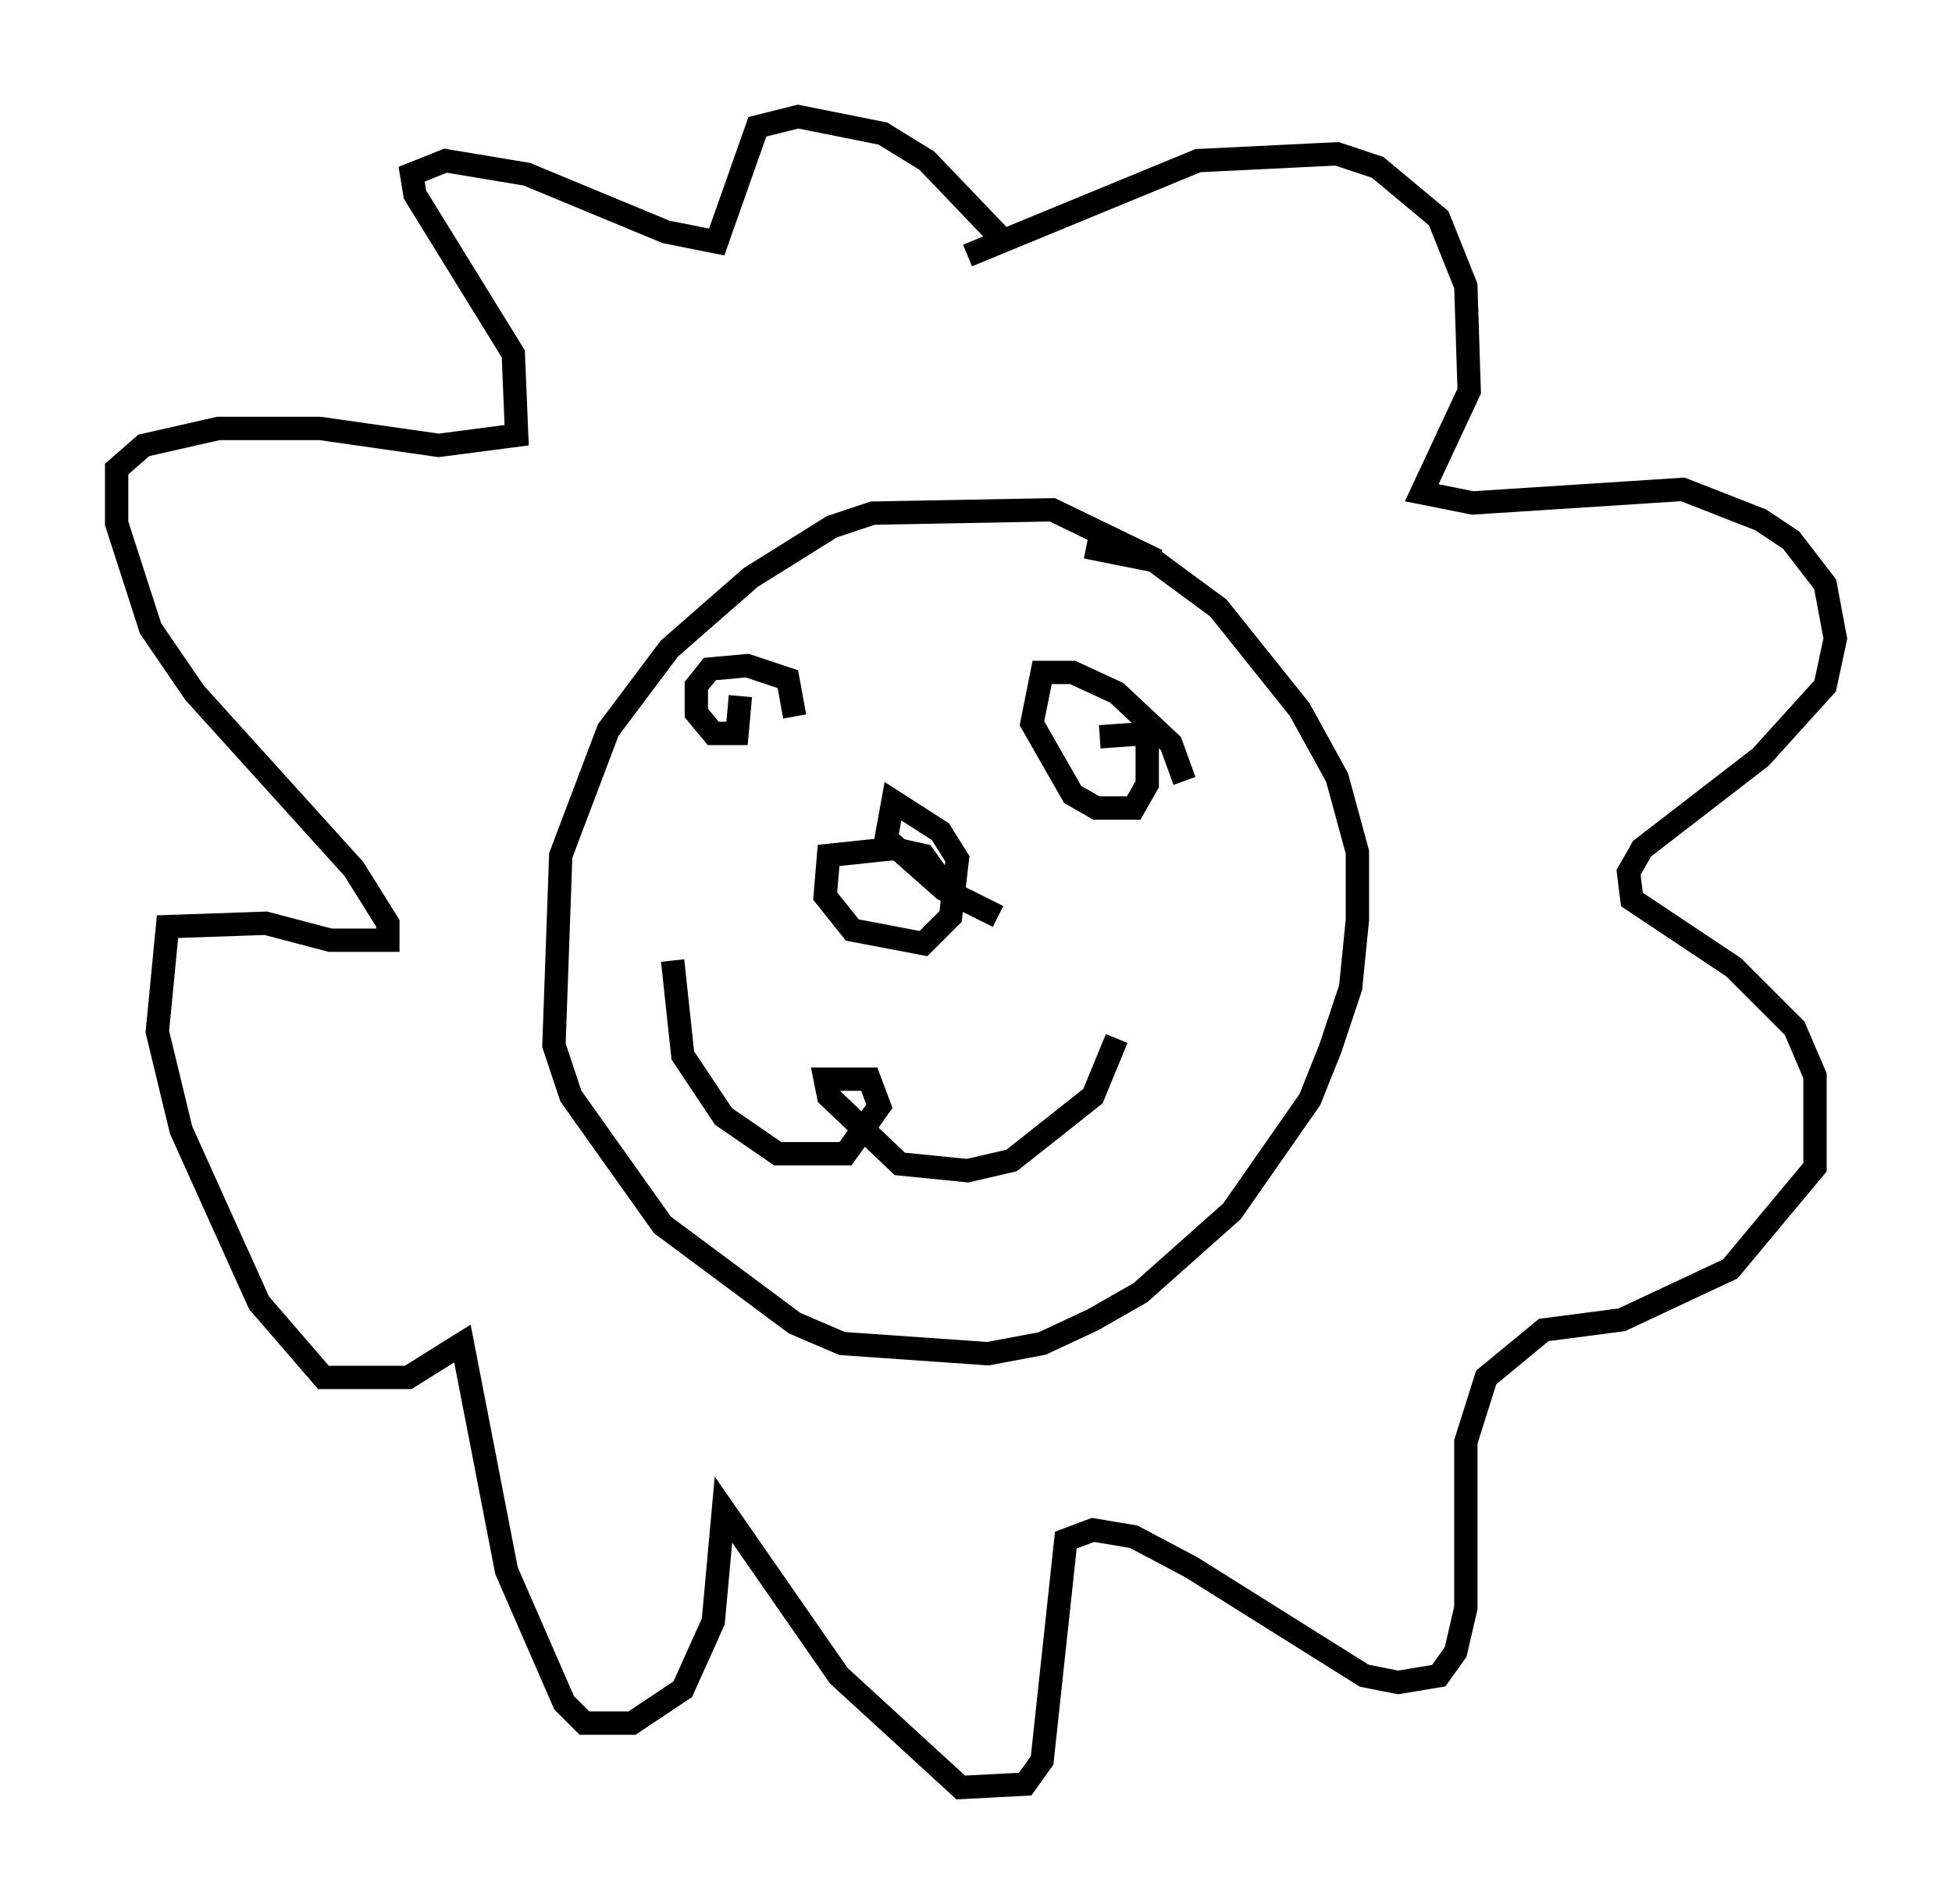 <?xml version="1.0" encoding="utf-8" ?>
<svg baseProfile="full" height="81.609" version="1.1" width="83.642" xmlns="http://www.w3.org/2000/svg" xmlns:ev="http://www.w3.org/2001/xml-events" xmlns:xlink="http://www.w3.org/1999/xlink"><defs /><rect fill="white" height="81.609" width="83.642" x="0" y="0" /><path d="M51.335, 26.061 m-1.743, -2.034 l-4.503, -2.179 -7.698, 0.145 l-1.743, 0.581 -3.486, 2.179 l-3.486, 3.05 -2.615, 3.486 l-2.034, 5.374 -0.291, 8.134 l0.726, 2.179 3.922, 5.52 l5.665, 4.212 2.034, 0.872 l6.246, 0.436 2.324, -0.436 l2.179, -1.017 2.034, -1.162 l3.922, -3.486 3.341, -4.793 l0.872, -2.179 0.872, -2.615 l0.291, -2.905 0.0, -2.905 l-0.872, -3.196 -1.598, -2.905 l-3.486, -4.358 -2.76, -2.034 l-2.905, -0.581 m-6.246, 14.235 l-0.726, -1.017 -1.307, -0.291 l-2.76, 0.291 -0.145, 1.743 l1.162, 1.453 3.05, 0.581 l1.162, -1.162 0.291, -2.469 l-0.726, -1.162 -2.034, -1.307 l-0.291, 1.598 2.469, 2.179 l2.324, 1.162 m5.084, 5.229 l-1.017, 2.469 -3.486, 2.76 l-1.888, 0.436 -2.905, -0.291 l-3.05, -2.905 -0.145, -0.726 l1.888, 0.0 0.436, 1.162 l-1.453, 2.034 -2.905, 0.0 l-2.324, -1.598 -1.743, -2.615 l-0.436, -4.067 m21.933, -7.698 l-0.581, -1.598 -2.324, -2.179 l-1.888, -0.872 -1.307, 0.0 l-0.436, 2.179 1.743, 3.05 l1.017, 0.581 1.598, 0.0 l0.581, -1.017 0.0, -2.179 l-2.034, 0.145 m-13.073, -0.872 l-0.291, -1.598 -1.743, -0.581 l-1.598, 0.145 -0.581, 0.726 l0.0, 1.162 0.726, 0.872 l1.017, 0.0 0.145, -1.598 m9.732, -18.883 l9.877, -4.067 5.955, -0.291 l1.743, 0.581 2.615, 2.179 l1.162, 2.905 0.145, 4.503 l-2.034, 4.358 2.179, 0.436 l9.006, -0.581 3.341, 1.307 l1.307, 0.872 1.453, 1.888 l0.436, 2.324 -0.436, 2.034 l-2.76, 3.05 -5.084, 3.922 l-0.581, 1.017 0.145, 1.162 l4.358, 2.905 2.615, 2.615 l0.872, 2.034 0.0, 3.922 l-3.631, 4.358 -4.648, 2.179 l-3.341, 0.436 -2.469, 2.034 l-0.872, 2.76 0.0, 7.117 l-0.436, 1.888 -0.726, 1.017 l-1.743, 0.291 -1.453, -0.291 l-7.408, -4.648 -2.469, -1.307 l-1.743, -0.291 -1.162, 0.436 l-1.017, 9.441 -0.726, 1.017 l-2.76, 0.145 -5.229, -4.793 l-4.939, -7.117 -0.436, 4.793 l-1.307, 2.905 -2.179, 1.453 l-2.034, 0.0 -0.872, -0.872 l-2.469, -5.665 -1.888, -9.732 l-2.324, 1.453 -3.631, 0.0 l-2.76, -3.196 -3.341, -7.408 l-1.017, -4.212 0.436, -4.503 l4.212, -0.145 2.76, 0.726 l2.469, 0.0 0.0, -0.726 l-1.453, -2.324 -6.827, -7.553 l-1.888, -2.76 -1.453, -4.503 l0.0, -2.324 1.162, -1.017 l3.196, -0.726 4.358, 0.0 l5.084, 0.726 3.341, -0.436 l-0.145, -3.486 -4.212, -6.827 l-0.145, -0.872 1.453, -0.581 l3.486, 0.581 5.955, 2.469 l2.179, 0.436 1.743, -4.939 l1.743, -0.436 3.631, 0.726 l1.888, 1.162 3.196, 3.341 " fill="none" stroke="black" stroke-width="1" /></svg>